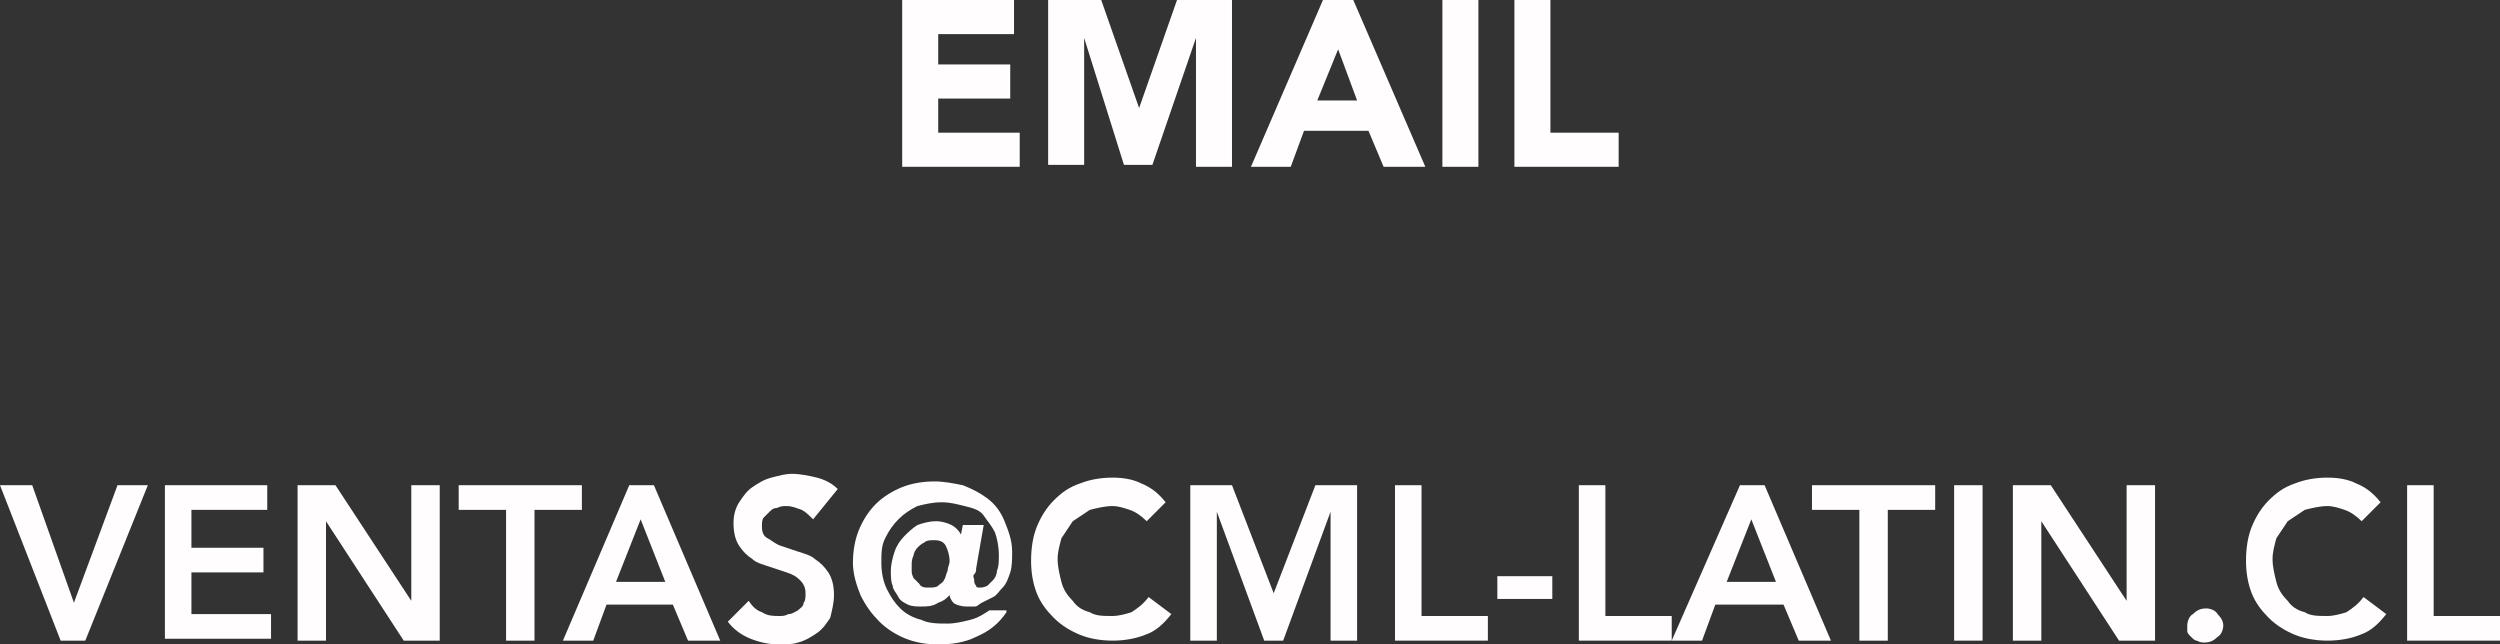 <!-- Generator: Adobe Illustrator 22.0.1, SVG Export Plug-In  -->
<svg version="1.1"
	 xmlns="http://www.w3.org/2000/svg" xmlns:xlink="http://www.w3.org/1999/xlink" xmlns:a="http://ns.adobe.com/AdobeSVGViewerExtensions/3.0/"
	 x="0px" y="0px" width="131.9px" height="34px" viewBox="0 0 131.9 34" style="enable-background:new 0 0 131.9 34;"
	 xml:space="preserve">
<rect x="0" y="0" width="131.9" height="34" fill="#333333" stroke="none"/>
<style type="text/css">
	.st0{fill:#FFFDFD;}
</style>
<defs>
</defs>
<g>
	<g>
		<path class="st0" d="M47.5,0h6v1.8h-4v1.6h3.8v1.8h-3.8V7h4.3v1.8h-6.2V0z"/>
		<path class="st0" d="M55.2,0h2.9l2,5.7h0l2-5.7h2.9v8.8h-1.9V2h0l-2.3,6.7h-1.5L57.2,2h0v6.7h-1.9V0z"/>
		<path class="st0" d="M69.8,0h1.6l3.8,8.8h-2.2l-0.8-1.9h-3.4l-0.7,1.9H66L69.8,0z M70.6,2.6l-1.1,2.7h2.1L70.6,2.6z"/>
		<path class="st0" d="M76.1,0H78v8.8h-1.9V0z"/>
		<path class="st0" d="M79.9,0h1.9v7h3.6v1.8h-5.5V0z"/>
	</g>
</g>
<g>
	<g>
		<path class="st0" d="M0,25.6h1.7l2.2,6.2l2.3-6.2h1.6l-3.3,8.2H3.2L0,25.6z"/>
		<path class="st0" d="M8.7,25.6h5.4v1.3h-4v2h3.8v1.3h-3.8v2.2h4.2v1.3H8.7V25.6z"/>
		<path class="st0" d="M15.8,25.6h1.9l4,6.1h0v-6.1h1.5v8.2h-1.9l-4.1-6.3h0v6.3h-1.5V25.6z"/>
		<path class="st0" d="M26.7,26.9h-2.5v-1.3h6.5v1.3h-2.5v6.9h-1.5V26.9z"/>
		<path class="st0" d="M33.2,25.6h1.3l3.5,8.2h-1.7l-0.8-1.9H32l-0.7,1.9h-1.6L33.2,25.6z M35.1,30.7l-1.3-3.3l-1.3,3.3H35.1z"/>
		<path class="st0" d="M42.9,27.4c-0.2-0.2-0.4-0.4-0.6-0.5c-0.3-0.1-0.5-0.2-0.8-0.2c-0.2,0-0.3,0-0.5,0.1c-0.2,0-0.3,0.1-0.4,0.2
			c-0.1,0.1-0.2,0.2-0.3,0.3c-0.1,0.1-0.1,0.3-0.1,0.5c0,0.3,0.1,0.5,0.3,0.6c0.2,0.1,0.4,0.3,0.7,0.4c0.3,0.1,0.6,0.2,0.9,0.3
			c0.3,0.1,0.7,0.2,0.9,0.4c0.3,0.2,0.5,0.4,0.7,0.7c0.2,0.3,0.3,0.7,0.3,1.2c0,0.4-0.1,0.8-0.2,1.2c-0.2,0.3-0.4,0.6-0.7,0.8
			c-0.3,0.2-0.6,0.4-1,0.5C41.8,34,41.5,34,41.1,34c-0.5,0-1-0.1-1.5-0.3c-0.5-0.2-0.9-0.5-1.2-0.9l1.1-1.1c0.2,0.3,0.4,0.5,0.7,0.6
			c0.3,0.2,0.6,0.2,0.9,0.2c0.2,0,0.3,0,0.5-0.1c0.2,0,0.3-0.1,0.5-0.2c0.1-0.1,0.3-0.2,0.3-0.4c0.1-0.1,0.1-0.3,0.1-0.5
			c0-0.3-0.1-0.5-0.3-0.7c-0.2-0.2-0.4-0.3-0.7-0.4c-0.3-0.1-0.6-0.2-0.9-0.3c-0.3-0.1-0.7-0.2-0.9-0.4c-0.3-0.2-0.5-0.4-0.7-0.7
			c-0.2-0.3-0.3-0.7-0.3-1.2c0-0.4,0.1-0.8,0.3-1.1c0.2-0.3,0.4-0.6,0.7-0.8c0.3-0.2,0.6-0.4,1-0.5c0.4-0.1,0.7-0.2,1.1-0.2
			c0.4,0,0.9,0.1,1.3,0.2c0.4,0.1,0.8,0.3,1.1,0.6L42.9,27.4z"/>
		<path class="st0" d="M53.1,32.3c-0.4,0.6-0.9,1-1.6,1.3c-0.6,0.3-1.3,0.4-2,0.4c-0.6,0-1.2-0.1-1.7-0.3c-0.5-0.2-1-0.5-1.4-0.9
			c-0.4-0.4-0.7-0.8-1-1.4c-0.2-0.5-0.4-1.1-0.4-1.7c0-0.6,0.1-1.2,0.3-1.7c0.2-0.5,0.5-1,0.9-1.4c0.4-0.4,0.9-0.7,1.4-0.9
			c0.5-0.2,1.1-0.3,1.7-0.3c0.5,0,1,0.1,1.5,0.2c0.5,0.2,0.9,0.4,1.3,0.7c0.4,0.3,0.7,0.7,0.9,1.2c0.2,0.5,0.4,1,0.4,1.6
			c0,0.4,0,0.8-0.1,1.1c-0.1,0.3-0.2,0.6-0.4,0.8c-0.2,0.2-0.3,0.4-0.5,0.5c-0.2,0.1-0.4,0.2-0.6,0.3S51.6,32,51.4,32
			c-0.2,0-0.3,0-0.4,0c-0.3,0-0.6-0.1-0.7-0.2c-0.1-0.1-0.2-0.3-0.2-0.4h0c-0.2,0.2-0.3,0.3-0.6,0.4C49.2,32,48.9,32,48.6,32
			c-0.2,0-0.5,0-0.7-0.1c-0.2-0.1-0.4-0.2-0.5-0.4c-0.1-0.2-0.3-0.4-0.3-0.6c-0.1-0.2-0.1-0.5-0.1-0.8c0-0.3,0.1-0.7,0.2-1
			c0.1-0.3,0.3-0.6,0.5-0.8c0.2-0.2,0.4-0.4,0.7-0.6c0.3-0.1,0.6-0.2,1-0.2c0.3,0,0.6,0.1,0.8,0.2c0.2,0.1,0.4,0.3,0.5,0.5h0
			l0.1-0.5h1.1l-0.4,2.3c0,0.1,0,0.2-0.1,0.3s0,0.2,0,0.3c0,0.1,0,0.2,0.1,0.3c0,0.1,0.1,0.1,0.2,0.1s0.2,0,0.4-0.1
			c0.1-0.1,0.2-0.2,0.3-0.3c0.1-0.1,0.2-0.3,0.2-0.5c0.1-0.2,0.1-0.5,0.1-0.8c0-0.5-0.1-0.9-0.2-1.2c-0.2-0.4-0.4-0.6-0.6-0.9
			s-0.6-0.4-1-0.5c-0.4-0.1-0.8-0.2-1.2-0.2c-0.5,0-0.9,0.1-1.3,0.2c-0.4,0.2-0.7,0.4-1,0.7c-0.3,0.3-0.5,0.6-0.7,1
			c-0.2,0.4-0.2,0.8-0.2,1.3c0,0.5,0.1,1,0.3,1.4c0.2,0.4,0.4,0.7,0.7,1c0.3,0.3,0.7,0.5,1.1,0.6c0.4,0.2,0.9,0.2,1.4,0.2
			c0.4,0,0.8-0.1,1.2-0.2c0.4-0.1,0.7-0.3,1-0.5H53.1z M49.3,28.5c-0.2,0-0.4,0-0.5,0.1c-0.2,0.1-0.3,0.2-0.4,0.3
			c-0.1,0.1-0.2,0.3-0.2,0.4c-0.1,0.2-0.1,0.4-0.1,0.5c0,0.1,0,0.2,0,0.3c0,0.1,0,0.2,0.1,0.4c0.1,0.1,0.2,0.2,0.3,0.3
			C48.6,31,48.8,31,49,31c0.2,0,0.4,0,0.5-0.1c0.1-0.1,0.3-0.2,0.3-0.3c0.1-0.1,0.1-0.3,0.2-0.5c0-0.2,0.1-0.3,0.1-0.5
			c0-0.3-0.1-0.6-0.2-0.8C49.8,28.6,49.6,28.5,49.3,28.5z"/>
		<path class="st0" d="M60.5,27.5c-0.3-0.3-0.6-0.5-0.9-0.6c-0.3-0.1-0.6-0.2-0.9-0.2c-0.4,0-0.8,0.1-1.2,0.2
			c-0.3,0.2-0.6,0.4-0.9,0.6c-0.2,0.3-0.4,0.6-0.6,0.9c-0.1,0.4-0.2,0.7-0.2,1.1c0,0.4,0.1,0.8,0.2,1.2c0.1,0.4,0.3,0.7,0.6,1
			c0.2,0.3,0.5,0.5,0.9,0.6c0.3,0.2,0.7,0.2,1.2,0.2c0.3,0,0.7-0.1,1-0.2c0.3-0.2,0.6-0.4,0.9-0.8l1.2,0.9c-0.4,0.5-0.8,0.9-1.4,1.1
			c-0.5,0.2-1.1,0.3-1.7,0.3c-0.6,0-1.2-0.1-1.7-0.3c-0.5-0.2-1-0.5-1.4-0.9c-0.4-0.4-0.7-0.8-0.9-1.3c-0.2-0.5-0.3-1.1-0.3-1.7
			c0-0.7,0.1-1.3,0.3-1.8c0.2-0.5,0.5-1,0.9-1.4c0.4-0.4,0.8-0.7,1.4-0.9c0.5-0.2,1.1-0.3,1.7-0.3c0.6,0,1.1,0.1,1.5,0.3
			c0.5,0.2,0.9,0.5,1.3,1L60.5,27.5z"/>
		<path class="st0" d="M62.8,25.6H65l2.2,5.7l2.2-5.7h2.2v8.2h-1.4V27h0l-2.5,6.8h-1L64.2,27h0v6.8h-1.4V25.6z"/>
		<path class="st0" d="M73.5,25.6H75v6.9h3.5v1.3h-4.9V25.6z"/>
		<path class="st0" d="M81.8,31.6H79v-1.2h2.9V31.6z"/>
		<path class="st0" d="M83.2,25.6h1.5v6.9h3.5v1.3h-4.9V25.6z"/>
		<path class="st0" d="M91.8,25.6h1.3l3.5,8.2h-1.7l-0.8-1.9h-3.6l-0.7,1.9h-1.6L91.8,25.6z M93.7,30.7l-1.3-3.3l-1.3,3.3H93.7z"/>
		<path class="st0" d="M98.1,26.9h-2.5v-1.3h6.5v1.3h-2.5v6.9h-1.5V26.9z"/>
		<path class="st0" d="M103.1,25.6h1.5v8.2h-1.5V25.6z"/>
		<path class="st0" d="M106.3,25.6h1.9l4,6.1h0v-6.1h1.5v8.2h-1.9l-4.1-6.3h0v6.3h-1.5V25.6z"/>
		<path class="st0" d="M115.4,33c0-0.2,0.1-0.5,0.3-0.6c0.2-0.2,0.4-0.3,0.7-0.3c0.2,0,0.5,0.1,0.6,0.3c0.2,0.2,0.3,0.4,0.3,0.6
			c0,0.2-0.1,0.5-0.3,0.6c-0.2,0.2-0.4,0.3-0.7,0.3c-0.1,0-0.2,0-0.4-0.1c-0.1,0-0.2-0.1-0.3-0.2c-0.1-0.1-0.2-0.2-0.2-0.3
			S115.4,33.1,115.4,33z"/>
		<path class="st0" d="M124.6,27.5c-0.3-0.3-0.6-0.5-0.9-0.6c-0.3-0.1-0.6-0.2-0.9-0.2c-0.4,0-0.8,0.1-1.2,0.2
			c-0.3,0.2-0.6,0.4-0.9,0.6c-0.2,0.3-0.4,0.6-0.6,0.9c-0.1,0.4-0.2,0.7-0.2,1.1c0,0.4,0.1,0.8,0.2,1.2c0.1,0.4,0.3,0.7,0.6,1
			c0.2,0.3,0.5,0.5,0.9,0.6c0.3,0.2,0.7,0.2,1.2,0.2c0.3,0,0.7-0.1,1-0.2c0.3-0.2,0.6-0.4,0.9-0.8l1.2,0.9c-0.4,0.5-0.8,0.9-1.4,1.1
			c-0.5,0.2-1.1,0.3-1.7,0.3c-0.6,0-1.2-0.1-1.7-0.3c-0.5-0.2-1-0.5-1.4-0.9s-0.7-0.8-0.9-1.3c-0.2-0.5-0.3-1.1-0.3-1.7
			c0-0.7,0.1-1.3,0.3-1.8c0.2-0.5,0.5-1,0.9-1.4c0.4-0.4,0.8-0.7,1.4-0.9c0.5-0.2,1.1-0.3,1.7-0.3c0.6,0,1.1,0.1,1.5,0.3
			c0.5,0.2,0.9,0.5,1.3,1L124.6,27.5z"/>
		<path class="st0" d="M126.9,25.6h1.5v6.9h3.5v1.3h-4.9V25.6z"/>
	</g>
</g>
</svg>
